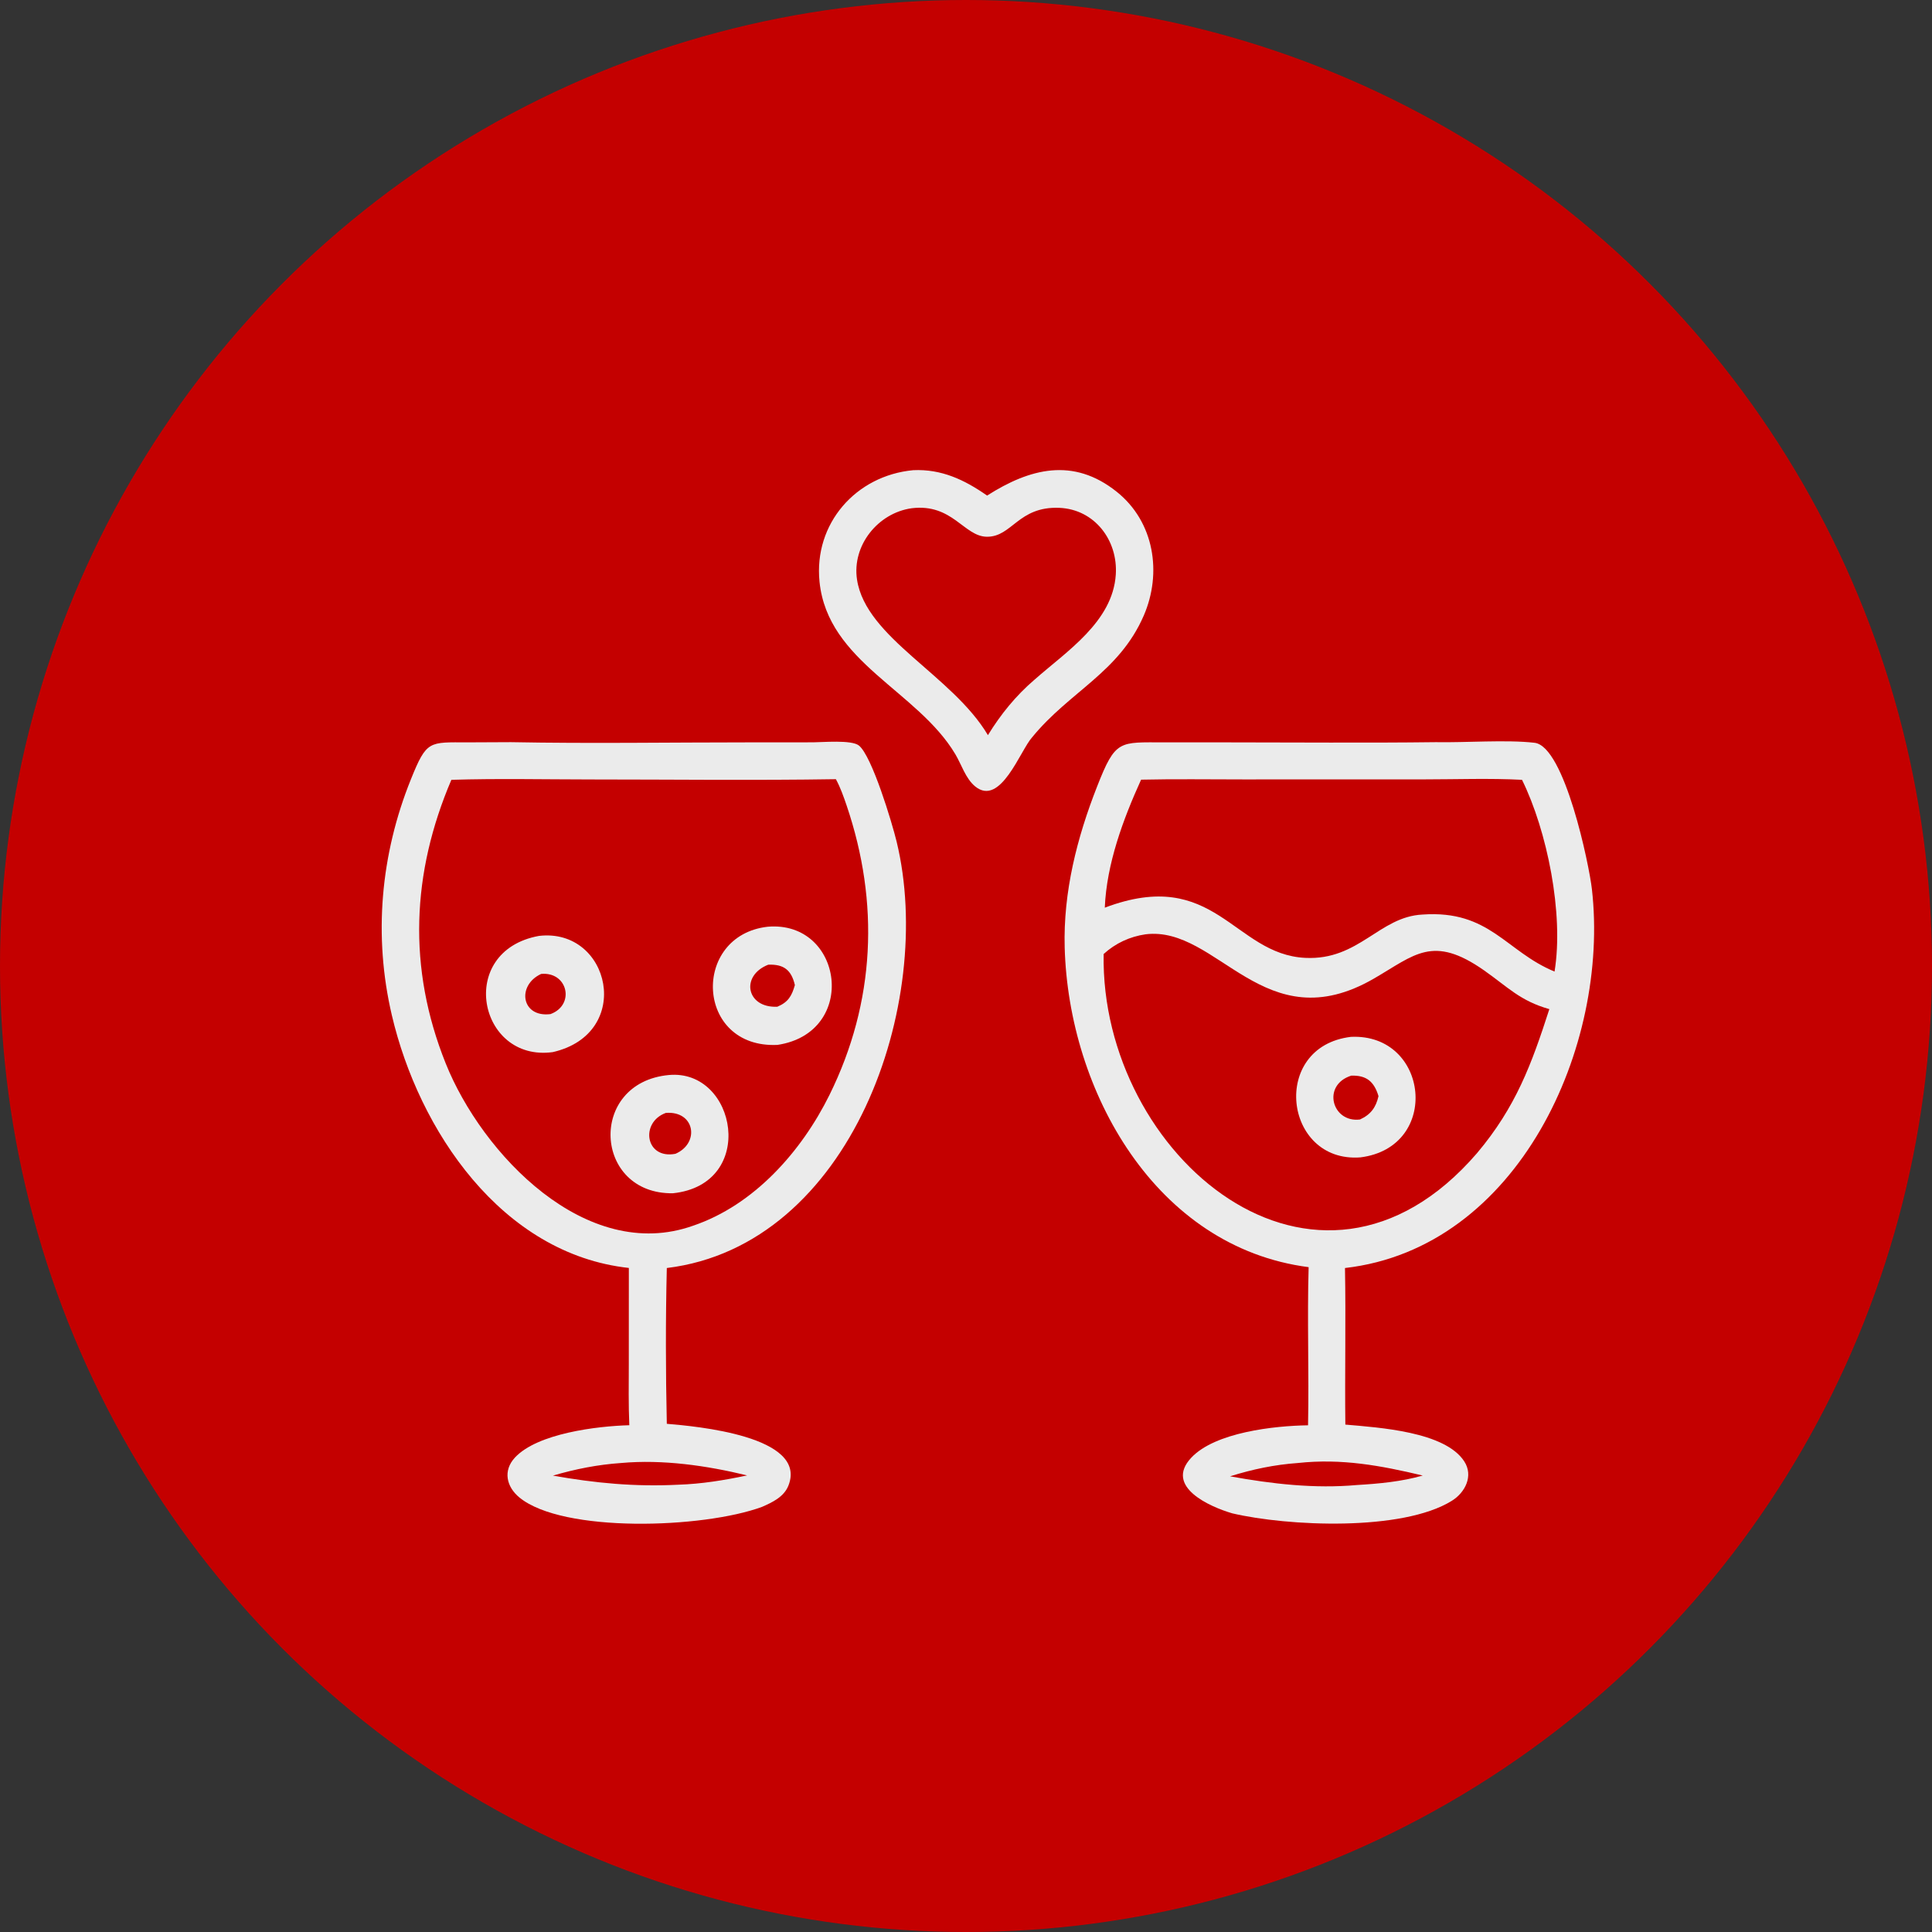 <svg width="49" height="49" viewBox="0 0 49 49" fill="none" xmlns="http://www.w3.org/2000/svg">
<rect x="0" y="0" width="49" height="49" fill="#333333" stroke="none"/>
<circle cx="24.5" cy="24.5" r="24.5" fill="#C40000"/>
<path d="M26.176 18.701C25.876 19.032 25.375 20.472 24.732 19.945C24.491 19.747 24.388 19.396 24.232 19.133C23.272 17.516 20.993 16.8 20.785 14.755C20.635 13.278 21.709 12.061 23.161 11.925C23.875 11.892 24.459 12.166 25.035 12.569C26.114 11.882 27.216 11.589 28.321 12.471C29.276 13.232 29.478 14.532 29.007 15.616C28.379 17.059 27.131 17.532 26.176 18.701ZM23.124 12.89C22.27 13.008 21.604 13.832 21.736 14.7C21.961 16.181 24.15 17.121 25.056 18.645C25.381 18.117 25.764 17.643 26.238 17.238C27.055 16.516 28.22 15.771 28.299 14.574C28.356 13.706 27.765 12.918 26.868 12.88C25.821 12.837 25.671 13.622 25.026 13.613C24.447 13.604 24.157 12.765 23.124 12.89Z" fill="#EBEBEB"/>
<path d="M15.949 32.158C12.724 31.805 10.622 28.67 9.938 25.748C9.468 23.742 9.65 21.675 10.423 19.761C10.823 18.77 10.88 18.827 11.867 18.828L12.958 18.823C14.979 18.861 17.007 18.828 19.029 18.828L20.619 18.827C20.853 18.827 21.6 18.758 21.785 18.909C22.117 19.179 22.625 20.869 22.741 21.348C23.729 25.432 21.594 31.589 16.912 32.16C16.88 33.471 16.883 34.8 16.912 36.111C17.64 36.172 20.49 36.421 19.997 37.676C19.884 37.965 19.589 38.103 19.324 38.219C17.823 38.769 14.276 38.883 13.175 37.981C12.842 37.708 12.753 37.299 13.059 36.968C13.629 36.353 15.143 36.169 15.961 36.147C15.938 35.625 15.947 35.101 15.948 34.579L15.949 32.158ZM14.977 19.769C13.803 19.768 12.622 19.742 11.448 19.778C10.441 22.137 10.332 24.545 11.304 26.97C12.225 29.27 14.87 32.052 17.581 31.086C19.127 30.562 20.329 29.202 21.037 27.771C22.203 25.411 22.307 22.892 21.474 20.434C21.397 20.207 21.315 19.973 21.2 19.762C19.127 19.795 17.05 19.769 14.977 19.769ZM15.755 37.105C15.159 37.146 14.595 37.258 14.023 37.425C15.095 37.616 16.108 37.711 17.196 37.656C17.793 37.637 18.366 37.543 18.949 37.42C17.93 37.171 16.809 37.01 15.755 37.105Z" fill="#EBEBEB"/>
<path d="M33.19 32.138C29.307 31.636 27.104 27.674 27.003 24.033C26.964 22.625 27.314 21.247 27.826 19.945C28.295 18.75 28.381 18.828 29.541 18.828L31.041 18.828C32.831 18.828 34.623 18.845 36.414 18.823C37.159 18.838 38.214 18.756 38.921 18.839C39.684 18.929 40.306 21.945 40.374 22.547C40.829 26.527 38.521 31.655 34.112 32.16C34.136 33.483 34.106 34.808 34.121 36.131C34.977 36.206 36.647 36.309 37.137 37.064C37.376 37.432 37.16 37.855 36.82 38.065C35.563 38.844 32.664 38.712 31.254 38.382C30.697 38.22 29.521 37.709 30.213 36.971C30.817 36.327 32.317 36.161 33.175 36.149C33.202 34.813 33.151 33.474 33.19 32.138ZM31.526 19.768C30.665 19.768 29.802 19.755 28.941 19.774C28.485 20.778 28.066 21.908 28.02 23.021C30.818 21.962 31.283 24.206 33.107 24.294C34.47 24.36 34.977 23.248 36.081 23.195C37.783 23.076 38.19 24.132 39.427 24.641C39.667 23.171 39.237 21.067 38.602 19.778C37.778 19.735 36.938 19.767 36.113 19.767L31.526 19.768ZM29.055 23.696C28.657 23.753 28.288 23.924 27.991 24.196C27.899 29.304 33.395 33.967 37.461 29.246C38.446 28.077 38.844 26.992 39.295 25.594C38.552 25.383 38.251 25.041 37.642 24.613C36.337 23.697 35.88 24.22 34.849 24.817C32.059 26.435 30.891 23.471 29.055 23.696ZM32.919 37.105C32.322 37.148 31.767 37.264 31.197 37.443C32.26 37.636 33.342 37.761 34.422 37.663C34.978 37.63 35.547 37.577 36.084 37.423C35.021 37.17 34.029 36.985 32.919 37.105Z" fill="#EBEBEB"/>
<path d="M19.72 26.501C17.633 26.599 17.526 23.725 19.471 23.504C21.385 23.341 21.781 26.187 19.72 26.501ZM19.484 24.467C18.771 24.748 18.93 25.57 19.715 25.533C19.995 25.416 20.082 25.255 20.16 24.984C20.071 24.599 19.875 24.451 19.484 24.467Z" fill="#EBEBEB"/>
<path d="M14.02 26.684C12.13 26.943 11.563 24.121 13.668 23.737C15.482 23.523 16.084 26.212 14.02 26.684ZM13.725 24.701C13.1 24.989 13.22 25.813 13.961 25.72C14.592 25.489 14.402 24.639 13.725 24.701Z" fill="#EBEBEB"/>
<path d="M34.501 29.354C32.556 29.499 32.207 26.542 34.264 26.297C36.246 26.206 36.553 29.098 34.501 29.354ZM34.27 27.281C33.518 27.52 33.782 28.481 34.492 28.393C34.767 28.267 34.897 28.086 34.962 27.801C34.851 27.431 34.657 27.268 34.27 27.281Z" fill="#EBEBEB"/>
<path d="M17.067 30.264C15.053 30.292 14.9 27.459 16.963 27.265C18.685 27.106 19.215 30.038 17.067 30.264ZM16.887 28.226C16.231 28.464 16.363 29.409 17.131 29.263C17.756 28.993 17.625 28.168 16.887 28.226Z" fill="#EBEBEB"/>
</svg>

